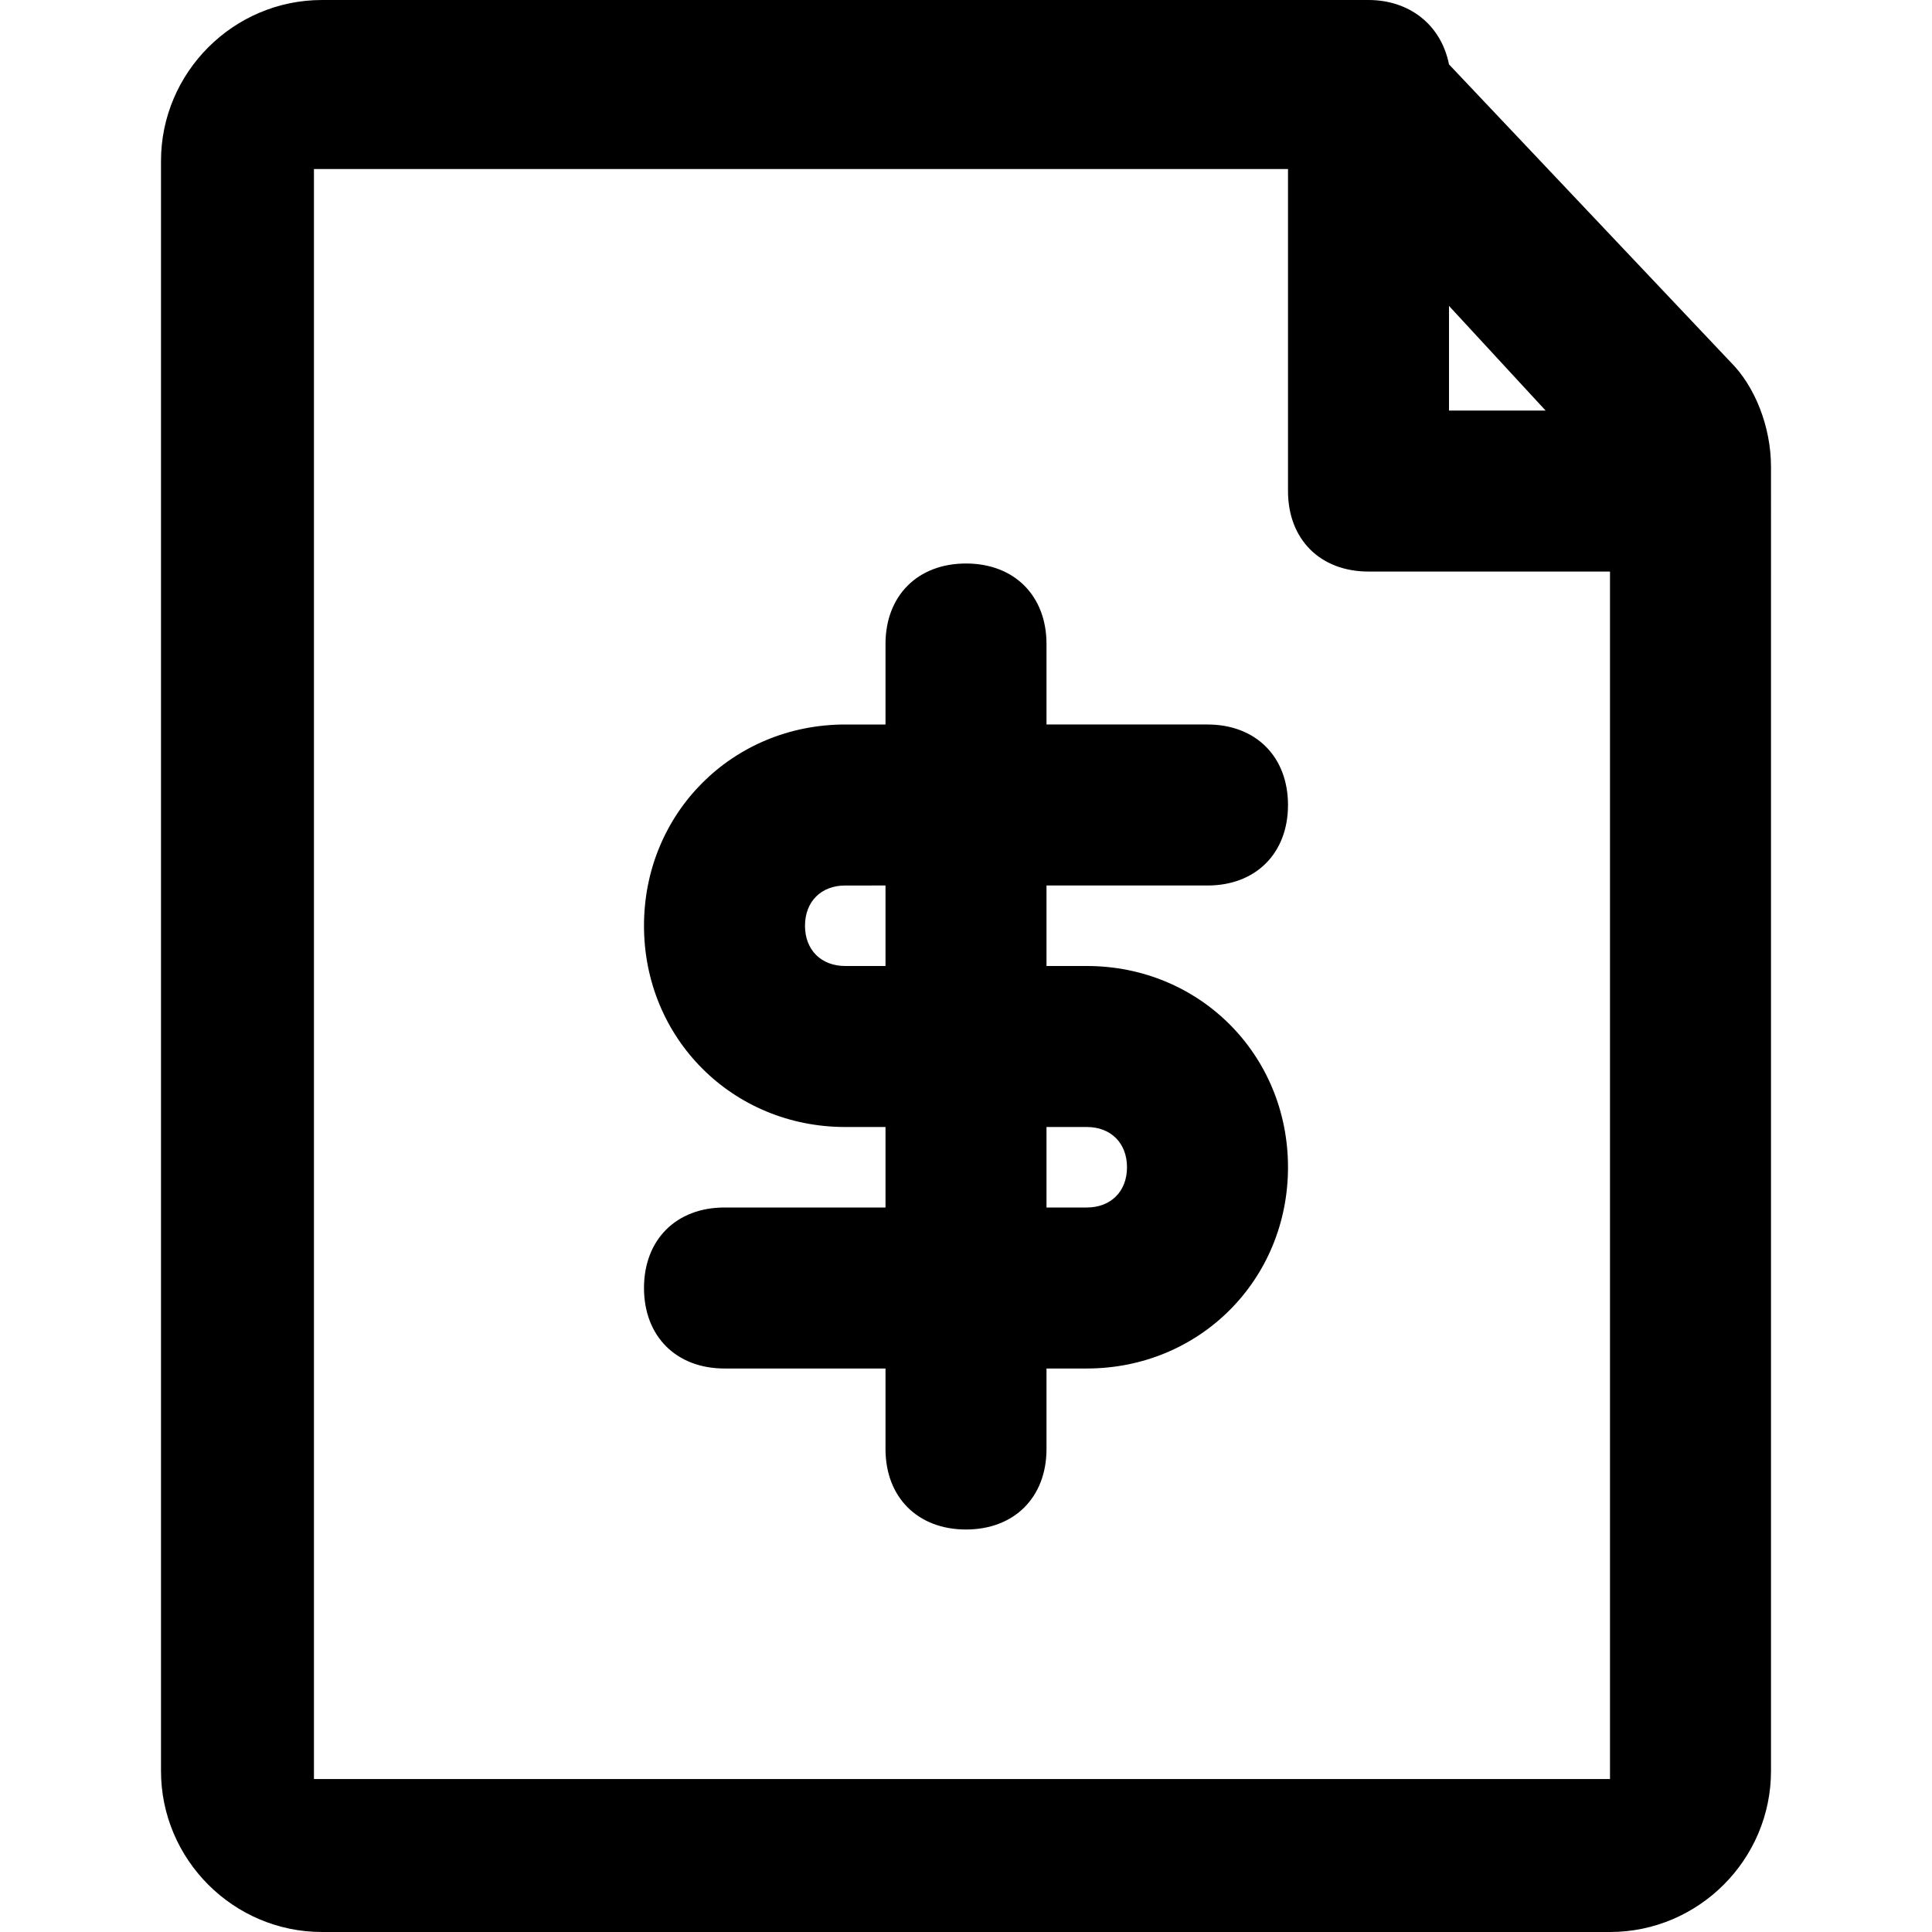 <?xml version="1.0" encoding="utf-8"?><svg xmlns="http://www.w3.org/2000/svg" xmlns:xlink="http://www.w3.org/1999/xlink" style="enable-background:new 0 0 24 24" x="0px" y="0px" version="1.1" viewBox="0 0 24 24" xml:space="preserve"><path d="M21.5,4.5L18,0.8c-0.1-0.5-0.5-0.8-1-0.8c-0.1,0-0.1,0-0.2,0c-0.1,0-0.3,0-0.4,0H4c-1.1,0-2,0.9-2,2V22	c0,1.1,0.9,2,2,2h16c1.1,0,2-0.9,2-2V5.8C22,5.3,21.8,4.8,21.5,4.5z M18,3.8l1.2,1.3H18V3.8z M20,22.1H3.9v-20H16v4c0,0.6,0.4,1,1,1	h3V22.1z"/><path d="M9,15c-0.6,0-1,0.4-1,1c0,0.6,0.4,1,1,1h2v1c0,0.6,0.4,1,1,1c0.6,0,1-0.4,1-1v-1h0.5c1.4,0,2.5-1.1,2.5-2.5	S14.9,12,13.5,12H13v-1h2c0.6,0,1-0.4,1-1s-0.4-1-1-1h-2V8c0-0.6-0.4-1-1-1c-0.6,0-1,0.4-1,1v1h-0.5C9.1,9,8,10.1,8,11.5	S9.1,14,10.5,14H11v1H9z M13,14h0.5c0.3,0,0.5,0.2,0.5,0.5S13.8,15,13.5,15H13V14z M10.5,12c-0.3,0-0.5-0.2-0.5-0.5s0.2-0.5,0.5-0.5	H11v1H10.5z"/></svg>